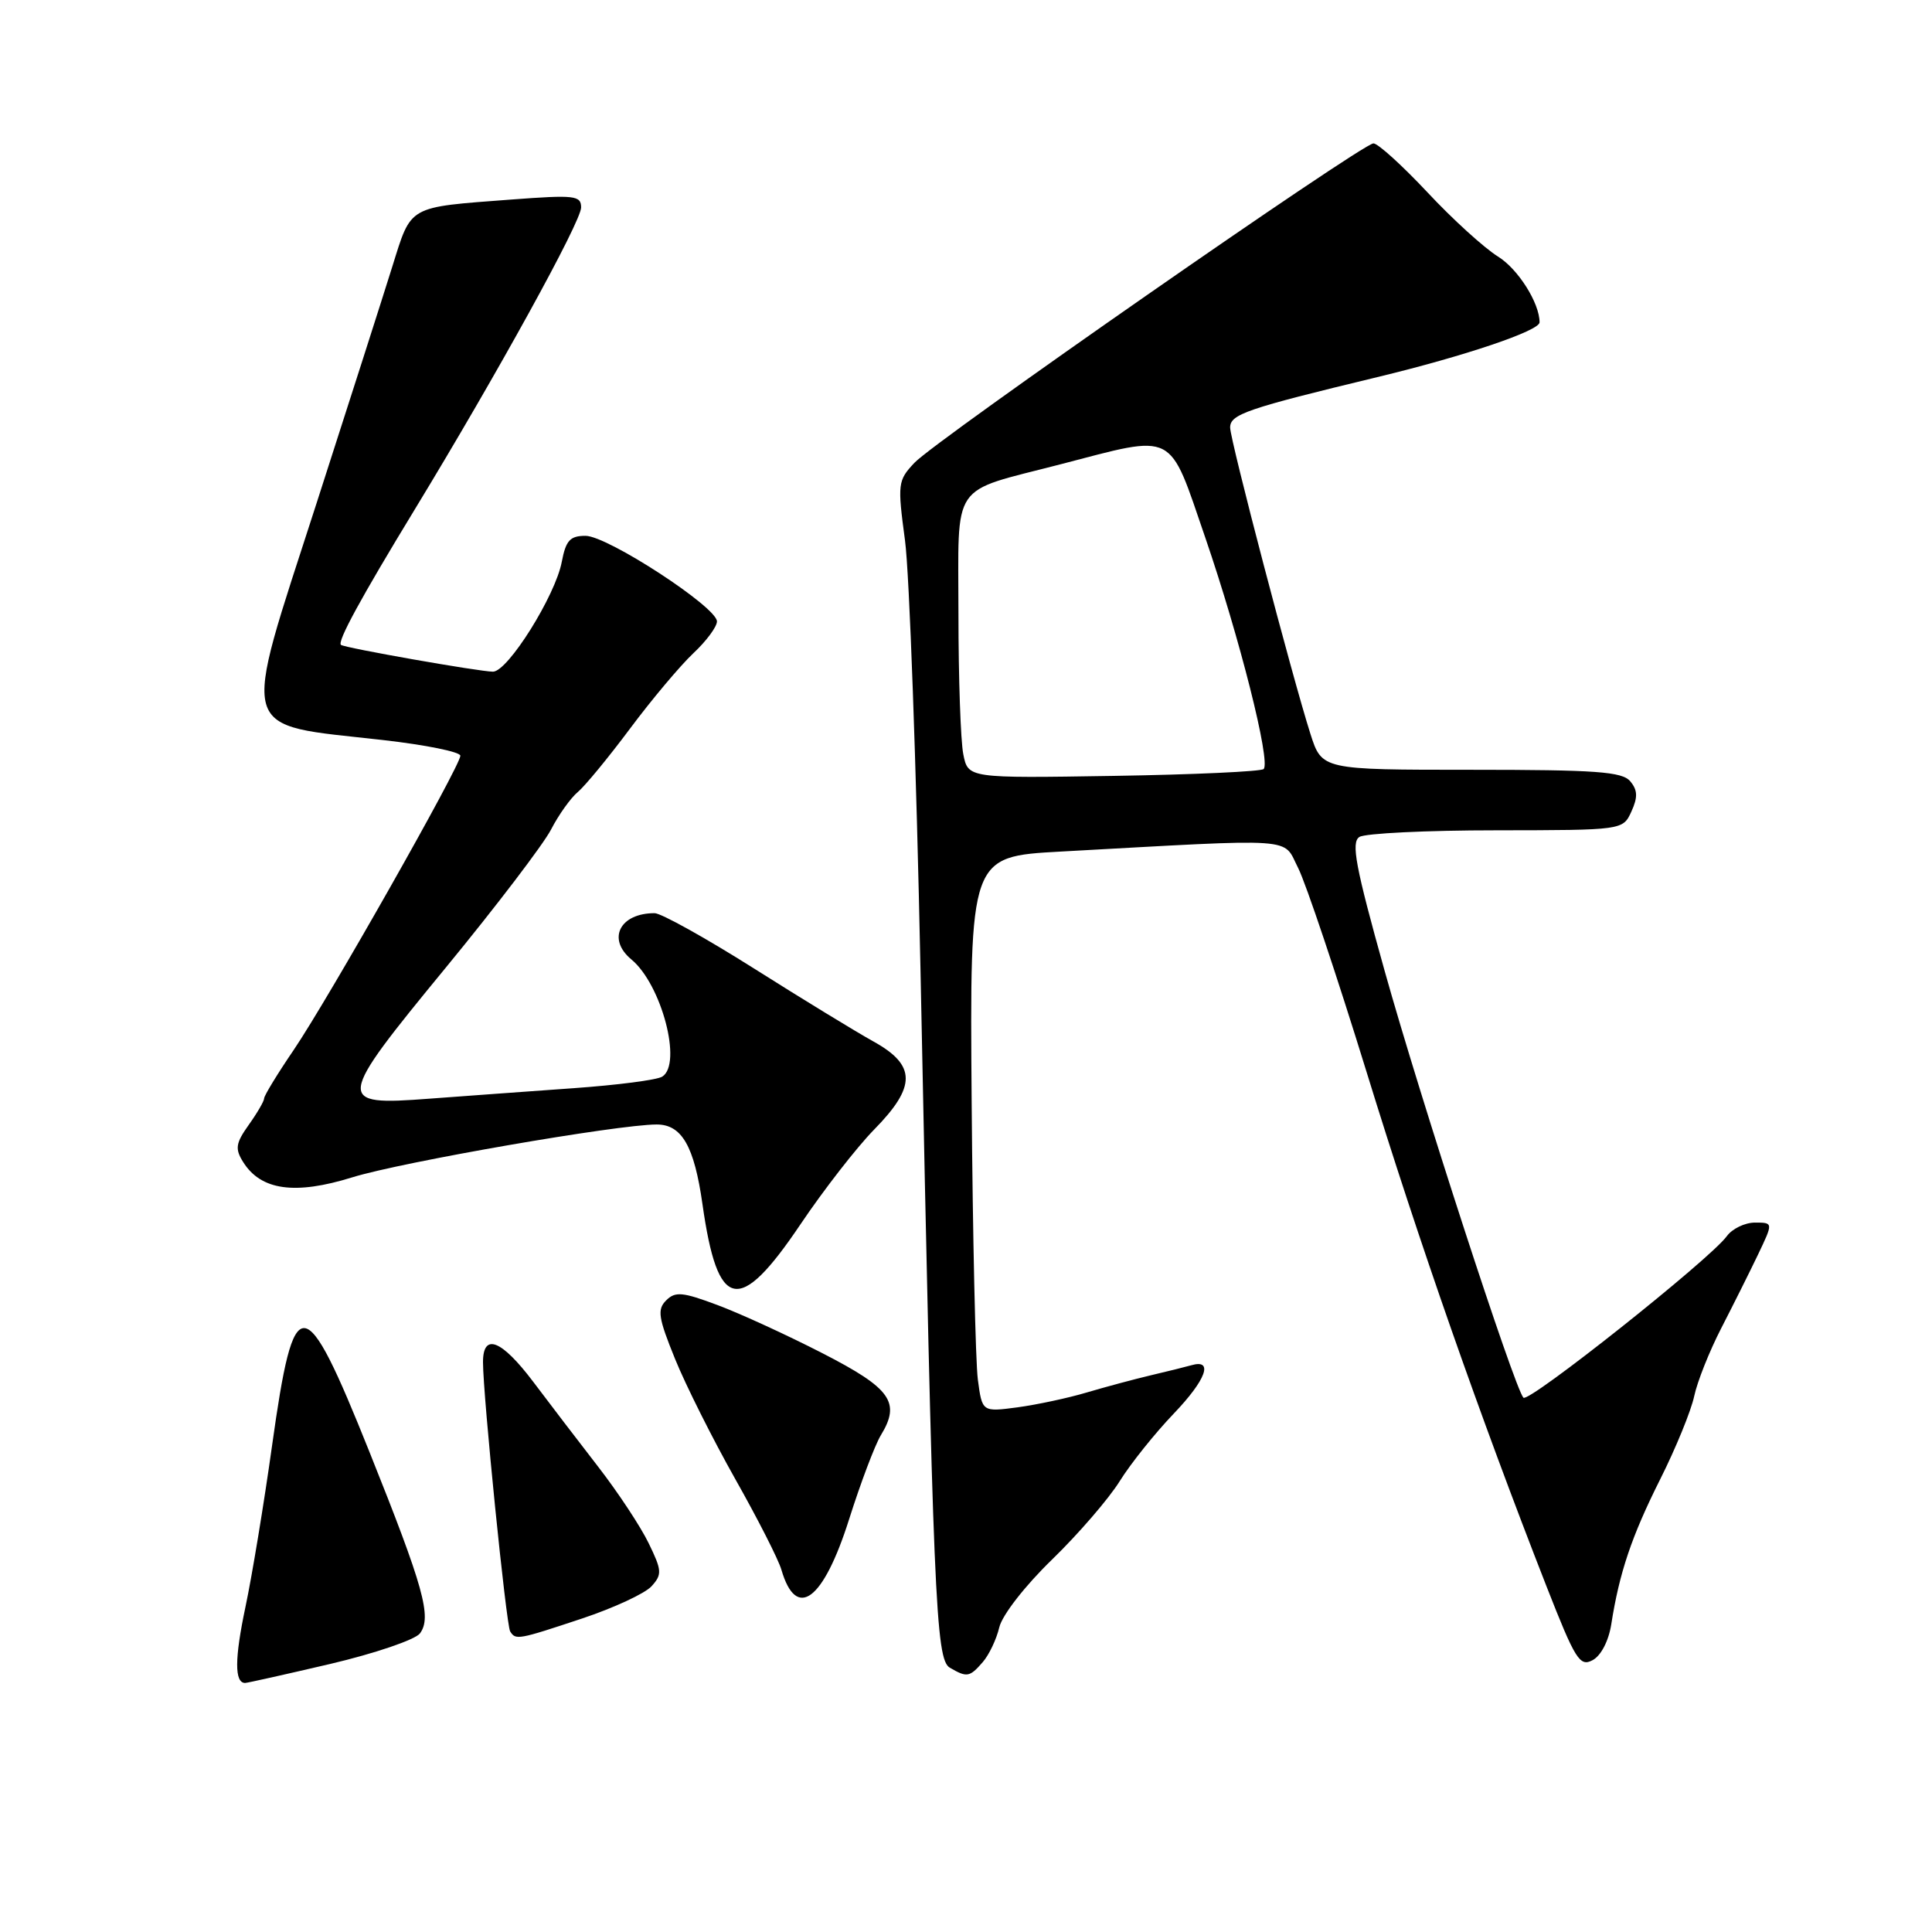 <?xml version="1.0" encoding="UTF-8" standalone="no"?>
<!DOCTYPE svg PUBLIC "-//W3C//DTD SVG 1.1//EN" "http://www.w3.org/Graphics/SVG/1.1/DTD/svg11.dtd" >
<svg xmlns="http://www.w3.org/2000/svg" xmlns:xlink="http://www.w3.org/1999/xlink" version="1.1" viewBox="0 0 256 256">
 <g >
 <path fill="currentColor"
d=" M 43.76 220.48 C 49.67 219.09 55.01 217.27 55.64 216.44 C 57.25 214.29 56.16 210.37 48.96 192.40 C 40.26 170.69 38.98 170.61 36.05 191.55 C 34.98 199.22 33.39 208.85 32.52 212.95 C 31.08 219.77 31.06 223.00 32.48 223.00 C 32.77 223.00 37.85 221.86 43.76 220.48 Z  M 130.21 220.25 C 131.05 219.29 132.04 217.21 132.41 215.63 C 132.80 214.00 135.83 210.11 139.42 206.63 C 142.89 203.26 146.92 198.59 148.37 196.26 C 149.82 193.93 153.04 189.91 155.52 187.32 C 159.82 182.83 160.84 180.04 157.87 180.90 C 157.12 181.11 154.70 181.72 152.50 182.23 C 150.30 182.75 146.47 183.78 144.00 184.51 C 141.53 185.25 137.39 186.13 134.82 186.48 C 130.14 187.10 130.14 187.10 129.57 182.80 C 129.26 180.44 128.89 163.88 128.75 146.00 C 128.50 113.50 128.50 113.50 140.50 112.84 C 172.47 111.08 169.91 110.91 172.01 115.01 C 173.03 117.02 177.12 129.21 181.09 142.08 C 188.03 164.60 196.03 187.48 204.94 210.25 C 208.74 219.94 209.33 220.89 211.03 219.98 C 212.14 219.39 213.15 217.44 213.50 215.24 C 214.57 208.40 216.19 203.57 219.99 196.00 C 222.06 191.88 224.08 186.93 224.49 185.00 C 224.90 183.07 226.51 179.03 228.07 176.00 C 229.63 172.97 231.82 168.59 232.94 166.25 C 234.97 162.00 234.97 162.00 232.54 162.00 C 231.21 162.00 229.53 162.81 228.81 163.80 C 226.61 166.84 202.54 185.95 201.86 185.20 C 200.66 183.89 188.20 145.55 183.47 128.64 C 179.61 114.84 179.00 111.61 180.13 110.90 C 180.88 110.42 189.05 110.02 198.27 110.02 C 215.04 110.00 215.04 110.00 216.17 107.53 C 217.03 105.64 217.00 104.70 216.02 103.53 C 214.96 102.25 211.51 102.00 194.96 102.00 C 175.16 102.00 175.16 102.00 173.64 97.25 C 171.25 89.77 163.00 58.31 163.00 56.65 C 163.00 54.89 165.17 54.15 182.50 49.97 C 194.11 47.17 204.00 43.83 204.00 42.71 C 204.00 40.15 201.15 35.64 198.50 34.00 C 196.68 32.87 192.46 29.04 189.13 25.47 C 185.79 21.91 182.58 19.00 181.99 19.00 C 180.49 19.00 124.00 58.31 121.17 61.32 C 118.96 63.67 118.91 64.08 119.92 71.63 C 120.50 75.96 121.42 101.55 121.97 128.50 C 123.66 212.17 123.98 219.88 125.86 220.98 C 128.12 222.30 128.48 222.24 130.21 220.25 Z  M 77.13 214.46 C 81.33 213.06 85.47 211.14 86.33 210.19 C 87.75 208.62 87.71 208.10 85.95 204.48 C 84.89 202.29 81.88 197.73 79.26 194.35 C 76.64 190.97 72.77 185.90 70.66 183.10 C 66.45 177.52 64.00 176.56 64.00 180.49 C 64.00 184.89 67.07 215.31 67.60 216.17 C 68.33 217.34 68.62 217.29 77.13 214.46 Z  M 112.52 201.28 C 114.05 196.45 115.94 191.46 116.71 190.19 C 119.38 185.82 118.08 183.98 109.00 179.32 C 104.33 176.92 98.06 174.04 95.08 172.93 C 90.44 171.19 89.47 171.10 88.27 172.31 C 87.06 173.51 87.23 174.61 89.45 180.07 C 90.87 183.57 94.46 190.72 97.42 195.97 C 100.38 201.21 103.14 206.62 103.54 208.00 C 105.52 214.78 109.10 212.10 112.52 201.28 Z  M 106.08 162.21 C 109.15 157.65 113.54 152.01 115.83 149.67 C 121.43 143.97 121.41 141.15 115.75 138.01 C 113.41 136.71 106.28 132.36 99.91 128.33 C 93.53 124.30 87.60 121.00 86.74 121.00 C 82.12 121.00 80.40 124.43 83.66 127.13 C 87.66 130.44 90.44 140.98 87.75 142.66 C 87.06 143.10 81.78 143.78 76.00 144.19 C 70.22 144.60 61.63 145.23 56.90 145.58 C 44.40 146.53 44.46 145.99 59.09 128.19 C 65.73 120.11 71.99 111.89 73.01 109.93 C 74.02 107.97 75.62 105.73 76.56 104.95 C 77.50 104.17 80.62 100.38 83.50 96.52 C 86.38 92.66 90.15 88.18 91.87 86.56 C 93.59 84.95 95.00 83.05 95.00 82.34 C 95.00 80.45 80.50 71.00 77.59 71.00 C 75.53 71.00 74.98 71.61 74.44 74.44 C 73.60 78.92 67.29 89.00 65.32 89.00 C 63.55 89.00 45.66 85.85 45.18 85.45 C 44.66 85.03 47.77 79.31 54.96 67.50 C 65.90 49.52 77.00 29.37 77.00 27.49 C 77.00 25.90 76.16 25.81 67.75 26.44 C 53.92 27.49 54.55 27.13 51.98 35.33 C 50.75 39.27 46.22 53.43 41.91 66.79 C 31.86 97.94 31.27 95.85 50.75 98.06 C 56.39 98.70 61.00 99.63 61.00 100.14 C 61.00 101.48 43.49 132.38 38.92 139.12 C 36.76 142.29 35.00 145.18 35.00 145.54 C 35.00 145.90 34.08 147.48 32.96 149.05 C 31.23 151.48 31.12 152.22 32.21 153.96 C 34.56 157.73 39.07 158.37 46.69 156.00 C 53.23 153.97 81.82 149.01 87.01 149.00 C 90.34 149.00 91.99 151.86 93.08 159.56 C 95.09 173.75 97.92 174.33 106.08 162.21 Z  M 127.64 99.93 C 127.29 98.18 127.00 89.85 127.00 81.41 C 127.00 63.54 125.77 65.35 140.49 61.53 C 155.93 57.52 154.79 56.94 159.71 71.25 C 164.25 84.48 168.40 100.93 167.44 101.90 C 167.11 102.23 158.16 102.64 147.56 102.81 C 128.27 103.12 128.27 103.12 127.64 99.93 Z "/>
</g>
</svg>